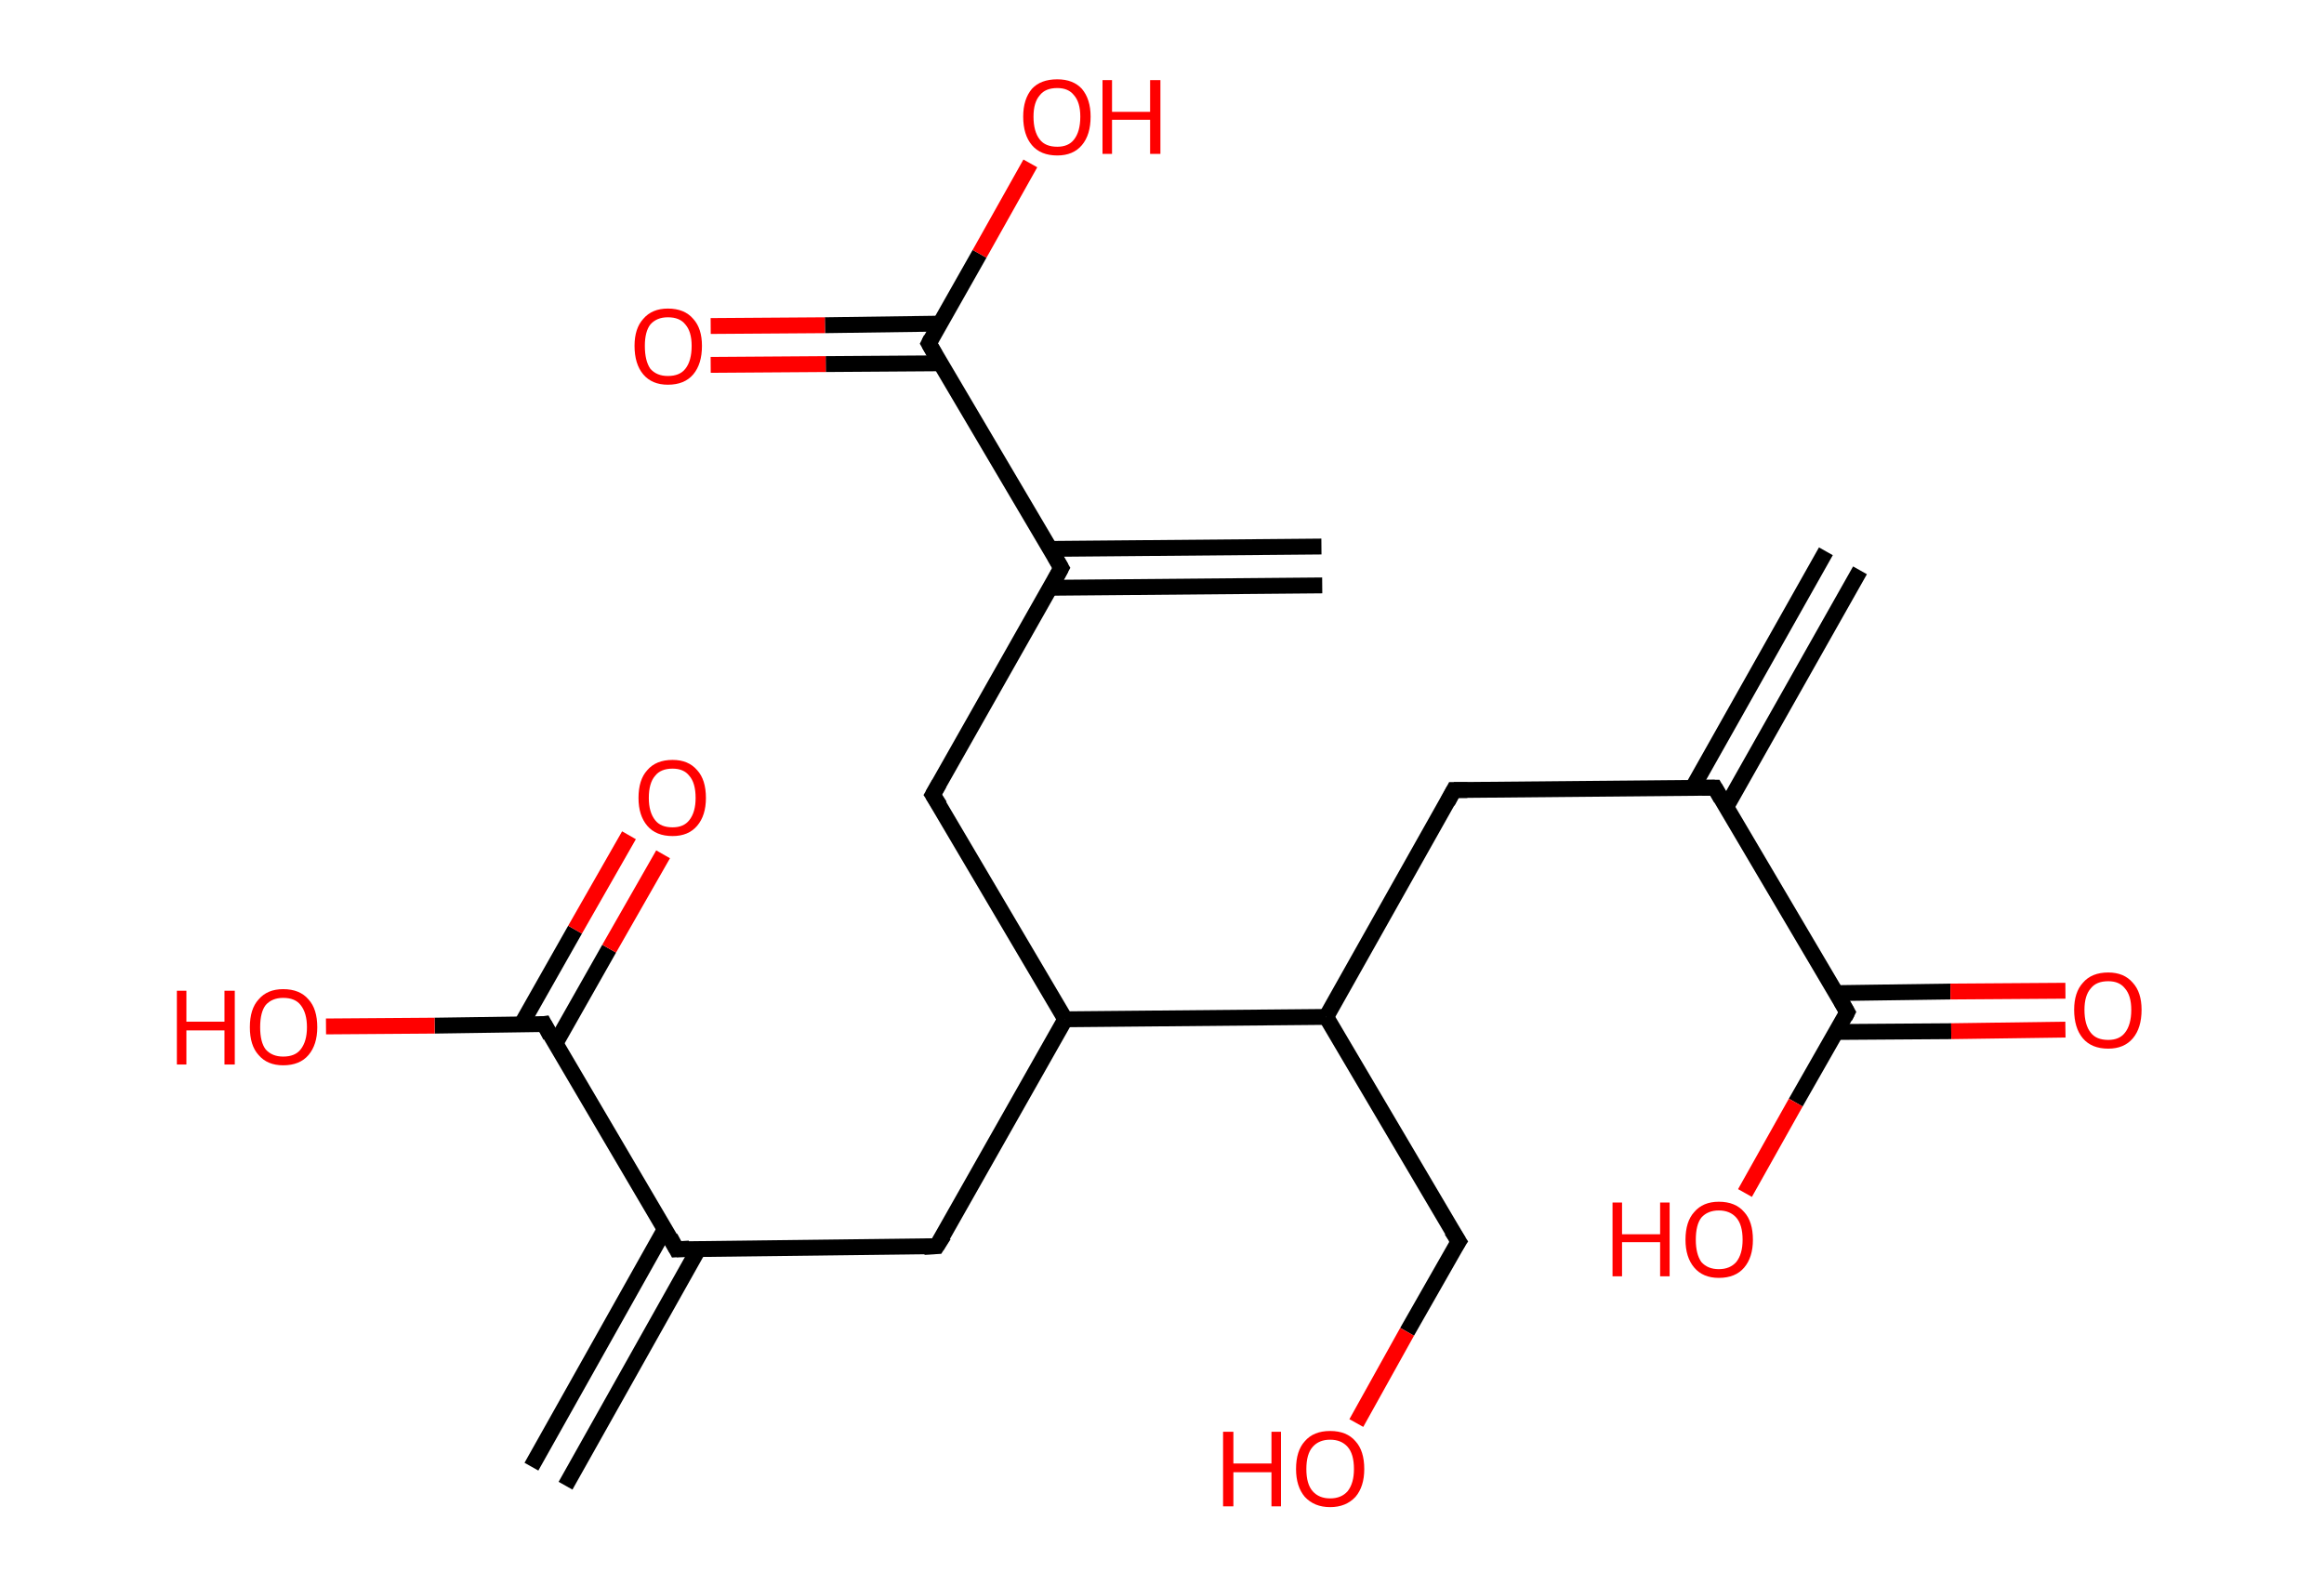 <?xml version='1.0' encoding='ASCII' standalone='yes'?>
<svg xmlns="http://www.w3.org/2000/svg" xmlns:rdkit="http://www.rdkit.org/xml" xmlns:xlink="http://www.w3.org/1999/xlink" version="1.1" baseProfile="full" xml:space="preserve" width="293px" height="200px" viewBox="0 0 293 200">
<!-- END OF HEADER -->
<rect style="opacity:1.0;fill:#FFFFFF;stroke:none" width="293.0" height="200.0" x="0.0" y="0.0"> </rect>
<path class="bond-0 atom-0 atom-1" d="M 234.5,71.9 L 217.6,101.8" style="fill:none;fill-rule:evenodd;stroke:#000000;stroke-width:2.0px;stroke-linecap:butt;stroke-linejoin:miter;stroke-opacity:1"/>
<path class="bond-0 atom-0 atom-1" d="M 230.2,69.5 L 213.4,99.3" style="fill:none;fill-rule:evenodd;stroke:#000000;stroke-width:2.0px;stroke-linecap:butt;stroke-linejoin:miter;stroke-opacity:1"/>
<path class="bond-1 atom-1 atom-2" d="M 216.2,99.3 L 183.3,99.6" style="fill:none;fill-rule:evenodd;stroke:#000000;stroke-width:2.0px;stroke-linecap:butt;stroke-linejoin:miter;stroke-opacity:1"/>
<path class="bond-2 atom-2 atom-3" d="M 183.3,99.6 L 167.2,128.2" style="fill:none;fill-rule:evenodd;stroke:#000000;stroke-width:2.0px;stroke-linecap:butt;stroke-linejoin:miter;stroke-opacity:1"/>
<path class="bond-3 atom-3 atom-4" d="M 167.2,128.2 L 183.9,156.5" style="fill:none;fill-rule:evenodd;stroke:#000000;stroke-width:2.0px;stroke-linecap:butt;stroke-linejoin:miter;stroke-opacity:1"/>
<path class="bond-4 atom-4 atom-5" d="M 183.9,156.5 L 177.4,167.9" style="fill:none;fill-rule:evenodd;stroke:#000000;stroke-width:2.0px;stroke-linecap:butt;stroke-linejoin:miter;stroke-opacity:1"/>
<path class="bond-4 atom-4 atom-5" d="M 177.4,167.9 L 171.0,179.4" style="fill:none;fill-rule:evenodd;stroke:#FF0000;stroke-width:2.0px;stroke-linecap:butt;stroke-linejoin:miter;stroke-opacity:1"/>
<path class="bond-5 atom-3 atom-6" d="M 167.2,128.2 L 134.3,128.5" style="fill:none;fill-rule:evenodd;stroke:#000000;stroke-width:2.0px;stroke-linecap:butt;stroke-linejoin:miter;stroke-opacity:1"/>
<path class="bond-6 atom-6 atom-7" d="M 134.3,128.5 L 118.1,157.1" style="fill:none;fill-rule:evenodd;stroke:#000000;stroke-width:2.0px;stroke-linecap:butt;stroke-linejoin:miter;stroke-opacity:1"/>
<path class="bond-7 atom-7 atom-8" d="M 118.1,157.1 L 85.3,157.5" style="fill:none;fill-rule:evenodd;stroke:#000000;stroke-width:2.0px;stroke-linecap:butt;stroke-linejoin:miter;stroke-opacity:1"/>
<path class="bond-8 atom-8 atom-9" d="M 83.8,155.0 L 67.0,184.9" style="fill:none;fill-rule:evenodd;stroke:#000000;stroke-width:2.0px;stroke-linecap:butt;stroke-linejoin:miter;stroke-opacity:1"/>
<path class="bond-8 atom-8 atom-9" d="M 88.1,157.4 L 71.3,187.3" style="fill:none;fill-rule:evenodd;stroke:#000000;stroke-width:2.0px;stroke-linecap:butt;stroke-linejoin:miter;stroke-opacity:1"/>
<path class="bond-9 atom-8 atom-10" d="M 85.3,157.5 L 68.6,129.1" style="fill:none;fill-rule:evenodd;stroke:#000000;stroke-width:2.0px;stroke-linecap:butt;stroke-linejoin:miter;stroke-opacity:1"/>
<path class="bond-10 atom-10 atom-11" d="M 70.0,131.6 L 76.8,119.6" style="fill:none;fill-rule:evenodd;stroke:#000000;stroke-width:2.0px;stroke-linecap:butt;stroke-linejoin:miter;stroke-opacity:1"/>
<path class="bond-10 atom-10 atom-11" d="M 76.8,119.6 L 83.6,107.7" style="fill:none;fill-rule:evenodd;stroke:#FF0000;stroke-width:2.0px;stroke-linecap:butt;stroke-linejoin:miter;stroke-opacity:1"/>
<path class="bond-10 atom-10 atom-11" d="M 65.7,129.2 L 72.5,117.2" style="fill:none;fill-rule:evenodd;stroke:#000000;stroke-width:2.0px;stroke-linecap:butt;stroke-linejoin:miter;stroke-opacity:1"/>
<path class="bond-10 atom-10 atom-11" d="M 72.5,117.2 L 79.3,105.3" style="fill:none;fill-rule:evenodd;stroke:#FF0000;stroke-width:2.0px;stroke-linecap:butt;stroke-linejoin:miter;stroke-opacity:1"/>
<path class="bond-11 atom-10 atom-12" d="M 68.6,129.1 L 54.8,129.3" style="fill:none;fill-rule:evenodd;stroke:#000000;stroke-width:2.0px;stroke-linecap:butt;stroke-linejoin:miter;stroke-opacity:1"/>
<path class="bond-11 atom-10 atom-12" d="M 54.8,129.3 L 41.1,129.4" style="fill:none;fill-rule:evenodd;stroke:#FF0000;stroke-width:2.0px;stroke-linecap:butt;stroke-linejoin:miter;stroke-opacity:1"/>
<path class="bond-12 atom-6 atom-13" d="M 134.3,128.5 L 117.6,100.2" style="fill:none;fill-rule:evenodd;stroke:#000000;stroke-width:2.0px;stroke-linecap:butt;stroke-linejoin:miter;stroke-opacity:1"/>
<path class="bond-13 atom-13 atom-14" d="M 117.6,100.2 L 133.8,71.6" style="fill:none;fill-rule:evenodd;stroke:#000000;stroke-width:2.0px;stroke-linecap:butt;stroke-linejoin:miter;stroke-opacity:1"/>
<path class="bond-14 atom-14 atom-15" d="M 132.4,74.1 L 166.7,73.8" style="fill:none;fill-rule:evenodd;stroke:#000000;stroke-width:2.0px;stroke-linecap:butt;stroke-linejoin:miter;stroke-opacity:1"/>
<path class="bond-14 atom-14 atom-15" d="M 132.3,69.2 L 166.6,68.9" style="fill:none;fill-rule:evenodd;stroke:#000000;stroke-width:2.0px;stroke-linecap:butt;stroke-linejoin:miter;stroke-opacity:1"/>
<path class="bond-15 atom-14 atom-16" d="M 133.8,71.6 L 117.1,43.3" style="fill:none;fill-rule:evenodd;stroke:#000000;stroke-width:2.0px;stroke-linecap:butt;stroke-linejoin:miter;stroke-opacity:1"/>
<path class="bond-16 atom-16 atom-17" d="M 118.5,40.8 L 104.0,41.0" style="fill:none;fill-rule:evenodd;stroke:#000000;stroke-width:2.0px;stroke-linecap:butt;stroke-linejoin:miter;stroke-opacity:1"/>
<path class="bond-16 atom-16 atom-17" d="M 104.0,41.0 L 89.6,41.1" style="fill:none;fill-rule:evenodd;stroke:#FF0000;stroke-width:2.0px;stroke-linecap:butt;stroke-linejoin:miter;stroke-opacity:1"/>
<path class="bond-16 atom-16 atom-17" d="M 118.5,45.8 L 104.1,45.9" style="fill:none;fill-rule:evenodd;stroke:#000000;stroke-width:2.0px;stroke-linecap:butt;stroke-linejoin:miter;stroke-opacity:1"/>
<path class="bond-16 atom-16 atom-17" d="M 104.1,45.9 L 89.6,46.0" style="fill:none;fill-rule:evenodd;stroke:#FF0000;stroke-width:2.0px;stroke-linecap:butt;stroke-linejoin:miter;stroke-opacity:1"/>
<path class="bond-17 atom-16 atom-18" d="M 117.1,43.3 L 123.5,32.0" style="fill:none;fill-rule:evenodd;stroke:#000000;stroke-width:2.0px;stroke-linecap:butt;stroke-linejoin:miter;stroke-opacity:1"/>
<path class="bond-17 atom-16 atom-18" d="M 123.5,32.0 L 129.9,20.6" style="fill:none;fill-rule:evenodd;stroke:#FF0000;stroke-width:2.0px;stroke-linecap:butt;stroke-linejoin:miter;stroke-opacity:1"/>
<path class="bond-18 atom-1 atom-19" d="M 216.2,99.3 L 232.9,127.6" style="fill:none;fill-rule:evenodd;stroke:#000000;stroke-width:2.0px;stroke-linecap:butt;stroke-linejoin:miter;stroke-opacity:1"/>
<path class="bond-19 atom-19 atom-20" d="M 231.5,130.1 L 246.0,130.0" style="fill:none;fill-rule:evenodd;stroke:#000000;stroke-width:2.0px;stroke-linecap:butt;stroke-linejoin:miter;stroke-opacity:1"/>
<path class="bond-19 atom-19 atom-20" d="M 246.0,130.0 L 260.4,129.8" style="fill:none;fill-rule:evenodd;stroke:#FF0000;stroke-width:2.0px;stroke-linecap:butt;stroke-linejoin:miter;stroke-opacity:1"/>
<path class="bond-19 atom-19 atom-20" d="M 231.5,125.2 L 245.9,125.0" style="fill:none;fill-rule:evenodd;stroke:#000000;stroke-width:2.0px;stroke-linecap:butt;stroke-linejoin:miter;stroke-opacity:1"/>
<path class="bond-19 atom-19 atom-20" d="M 245.9,125.0 L 260.4,124.9" style="fill:none;fill-rule:evenodd;stroke:#FF0000;stroke-width:2.0px;stroke-linecap:butt;stroke-linejoin:miter;stroke-opacity:1"/>
<path class="bond-20 atom-19 atom-21" d="M 232.9,127.6 L 226.4,139.0" style="fill:none;fill-rule:evenodd;stroke:#000000;stroke-width:2.0px;stroke-linecap:butt;stroke-linejoin:miter;stroke-opacity:1"/>
<path class="bond-20 atom-19 atom-21" d="M 226.4,139.0 L 220.0,150.4" style="fill:none;fill-rule:evenodd;stroke:#FF0000;stroke-width:2.0px;stroke-linecap:butt;stroke-linejoin:miter;stroke-opacity:1"/>
<path d="M 214.6,99.3 L 216.2,99.3 L 217.0,100.7" style="fill:none;stroke:#000000;stroke-width:2.0px;stroke-linecap:butt;stroke-linejoin:miter;stroke-opacity:1;"/>
<path d="M 185.0,99.6 L 183.3,99.6 L 182.5,101.1" style="fill:none;stroke:#000000;stroke-width:2.0px;stroke-linecap:butt;stroke-linejoin:miter;stroke-opacity:1;"/>
<path d="M 183.0,155.1 L 183.9,156.5 L 183.5,157.1" style="fill:none;stroke:#000000;stroke-width:2.0px;stroke-linecap:butt;stroke-linejoin:miter;stroke-opacity:1;"/>
<path d="M 119.0,155.7 L 118.1,157.1 L 116.5,157.2" style="fill:none;stroke:#000000;stroke-width:2.0px;stroke-linecap:butt;stroke-linejoin:miter;stroke-opacity:1;"/>
<path d="M 86.9,157.4 L 85.3,157.5 L 84.5,156.0" style="fill:none;stroke:#000000;stroke-width:2.0px;stroke-linecap:butt;stroke-linejoin:miter;stroke-opacity:1;"/>
<path d="M 69.4,130.6 L 68.6,129.1 L 67.9,129.2" style="fill:none;stroke:#000000;stroke-width:2.0px;stroke-linecap:butt;stroke-linejoin:miter;stroke-opacity:1;"/>
<path d="M 118.5,101.6 L 117.6,100.2 L 118.4,98.8" style="fill:none;stroke:#000000;stroke-width:2.0px;stroke-linecap:butt;stroke-linejoin:miter;stroke-opacity:1;"/>
<path d="M 133.0,73.1 L 133.8,71.6 L 133.0,70.2" style="fill:none;stroke:#000000;stroke-width:2.0px;stroke-linecap:butt;stroke-linejoin:miter;stroke-opacity:1;"/>
<path d="M 117.9,44.7 L 117.1,43.3 L 117.4,42.7" style="fill:none;stroke:#000000;stroke-width:2.0px;stroke-linecap:butt;stroke-linejoin:miter;stroke-opacity:1;"/>
<path d="M 232.1,126.2 L 232.9,127.6 L 232.6,128.2" style="fill:none;stroke:#000000;stroke-width:2.0px;stroke-linecap:butt;stroke-linejoin:miter;stroke-opacity:1;"/>
<path class="atom-5" d="M 154.2 180.5 L 155.5 180.5 L 155.5 184.5 L 160.3 184.5 L 160.3 180.5 L 161.5 180.5 L 161.5 189.9 L 160.3 189.9 L 160.3 185.6 L 155.5 185.6 L 155.5 189.9 L 154.2 189.9 L 154.2 180.5 " fill="#FF0000"/>
<path class="atom-5" d="M 163.4 185.2 Q 163.4 182.9, 164.5 181.7 Q 165.6 180.4, 167.7 180.4 Q 169.8 180.4, 170.9 181.7 Q 172.0 182.9, 172.0 185.2 Q 172.0 187.4, 170.9 188.7 Q 169.7 190.0, 167.7 190.0 Q 165.7 190.0, 164.5 188.7 Q 163.4 187.4, 163.4 185.2 M 167.7 188.9 Q 169.1 188.9, 169.9 188.0 Q 170.7 187.0, 170.7 185.2 Q 170.7 183.3, 169.9 182.4 Q 169.1 181.5, 167.7 181.5 Q 166.3 181.5, 165.5 182.4 Q 164.7 183.3, 164.7 185.2 Q 164.7 187.1, 165.5 188.0 Q 166.3 188.9, 167.7 188.9 " fill="#FF0000"/>
<path class="atom-11" d="M 80.5 100.6 Q 80.5 98.3, 81.6 97.1 Q 82.7 95.8, 84.8 95.8 Q 86.8 95.8, 87.9 97.1 Q 89.0 98.3, 89.0 100.6 Q 89.0 102.8, 87.9 104.1 Q 86.8 105.4, 84.8 105.4 Q 82.7 105.4, 81.6 104.1 Q 80.5 102.8, 80.5 100.6 M 84.8 104.3 Q 86.2 104.3, 86.9 103.4 Q 87.7 102.4, 87.7 100.6 Q 87.7 98.7, 86.9 97.8 Q 86.2 96.9, 84.8 96.9 Q 83.3 96.9, 82.6 97.8 Q 81.8 98.7, 81.8 100.6 Q 81.8 102.4, 82.6 103.4 Q 83.3 104.3, 84.8 104.3 " fill="#FF0000"/>
<path class="atom-12" d="M 22.3 124.9 L 23.5 124.9 L 23.5 128.8 L 28.3 128.8 L 28.3 124.9 L 29.6 124.9 L 29.6 134.2 L 28.3 134.2 L 28.3 129.9 L 23.5 129.9 L 23.5 134.2 L 22.3 134.2 L 22.3 124.9 " fill="#FF0000"/>
<path class="atom-12" d="M 31.5 129.5 Q 31.5 127.2, 32.6 126.0 Q 33.7 124.7, 35.7 124.7 Q 37.8 124.7, 38.9 126.0 Q 40.0 127.2, 40.0 129.5 Q 40.0 131.7, 38.9 133.0 Q 37.8 134.3, 35.7 134.3 Q 33.7 134.3, 32.6 133.0 Q 31.5 131.8, 31.5 129.5 M 35.7 133.2 Q 37.2 133.2, 37.9 132.3 Q 38.7 131.3, 38.7 129.5 Q 38.7 127.7, 37.9 126.7 Q 37.2 125.8, 35.7 125.8 Q 34.3 125.8, 33.5 126.7 Q 32.8 127.6, 32.8 129.5 Q 32.8 131.4, 33.5 132.3 Q 34.3 133.2, 35.7 133.2 " fill="#FF0000"/>
<path class="atom-17" d="M 80.0 43.6 Q 80.0 41.4, 81.1 40.2 Q 82.2 38.9, 84.2 38.9 Q 86.3 38.9, 87.4 40.2 Q 88.5 41.4, 88.5 43.6 Q 88.5 45.9, 87.4 47.2 Q 86.3 48.5, 84.2 48.5 Q 82.2 48.5, 81.1 47.2 Q 80.0 45.9, 80.0 43.6 M 84.2 47.4 Q 85.7 47.4, 86.4 46.5 Q 87.2 45.5, 87.2 43.6 Q 87.2 41.8, 86.4 40.9 Q 85.7 40.0, 84.2 40.0 Q 82.8 40.0, 82.0 40.9 Q 81.3 41.8, 81.3 43.6 Q 81.3 45.5, 82.0 46.5 Q 82.8 47.4, 84.2 47.4 " fill="#FF0000"/>
<path class="atom-18" d="M 129.0 14.7 Q 129.0 12.5, 130.1 11.2 Q 131.2 10.0, 133.3 10.0 Q 135.3 10.0, 136.4 11.2 Q 137.5 12.5, 137.5 14.7 Q 137.5 17.0, 136.4 18.3 Q 135.3 19.6, 133.3 19.6 Q 131.2 19.6, 130.1 18.3 Q 129.0 17.0, 129.0 14.7 M 133.3 18.5 Q 134.7 18.5, 135.4 17.6 Q 136.2 16.6, 136.2 14.7 Q 136.2 12.9, 135.4 12.0 Q 134.7 11.1, 133.3 11.1 Q 131.8 11.1, 131.1 12.0 Q 130.3 12.9, 130.3 14.7 Q 130.3 16.6, 131.1 17.6 Q 131.8 18.5, 133.3 18.5 " fill="#FF0000"/>
<path class="atom-18" d="M 139.0 10.1 L 140.2 10.1 L 140.2 14.1 L 145.0 14.1 L 145.0 10.1 L 146.3 10.1 L 146.3 19.4 L 145.0 19.4 L 145.0 15.1 L 140.2 15.1 L 140.2 19.4 L 139.0 19.4 L 139.0 10.1 " fill="#FF0000"/>
<path class="atom-20" d="M 261.5 127.3 Q 261.5 125.1, 262.6 123.9 Q 263.7 122.6, 265.8 122.6 Q 267.8 122.6, 268.9 123.9 Q 270.0 125.1, 270.0 127.3 Q 270.0 129.6, 268.9 130.9 Q 267.8 132.2, 265.8 132.2 Q 263.7 132.2, 262.6 130.9 Q 261.5 129.6, 261.5 127.3 M 265.8 131.1 Q 267.2 131.1, 267.9 130.2 Q 268.7 129.2, 268.7 127.3 Q 268.7 125.5, 267.9 124.6 Q 267.2 123.7, 265.8 123.7 Q 264.3 123.7, 263.6 124.6 Q 262.8 125.5, 262.8 127.3 Q 262.8 129.2, 263.6 130.2 Q 264.3 131.1, 265.8 131.1 " fill="#FF0000"/>
<path class="atom-21" d="M 203.3 151.6 L 204.5 151.6 L 204.5 155.6 L 209.3 155.6 L 209.3 151.6 L 210.5 151.6 L 210.5 160.9 L 209.3 160.9 L 209.3 156.6 L 204.5 156.6 L 204.5 160.9 L 203.3 160.9 L 203.3 151.6 " fill="#FF0000"/>
<path class="atom-21" d="M 212.5 156.3 Q 212.5 154.0, 213.6 152.8 Q 214.7 151.5, 216.7 151.5 Q 218.8 151.5, 219.9 152.8 Q 221.0 154.0, 221.0 156.3 Q 221.0 158.5, 219.9 159.8 Q 218.8 161.1, 216.7 161.1 Q 214.7 161.1, 213.6 159.8 Q 212.5 158.5, 212.5 156.3 M 216.7 160.0 Q 218.1 160.0, 218.9 159.1 Q 219.7 158.1, 219.7 156.3 Q 219.7 154.4, 218.9 153.5 Q 218.1 152.6, 216.7 152.6 Q 215.3 152.6, 214.5 153.5 Q 213.8 154.4, 213.8 156.3 Q 213.8 158.1, 214.5 159.1 Q 215.3 160.0, 216.7 160.0 " fill="#FF0000"/>
</svg>

